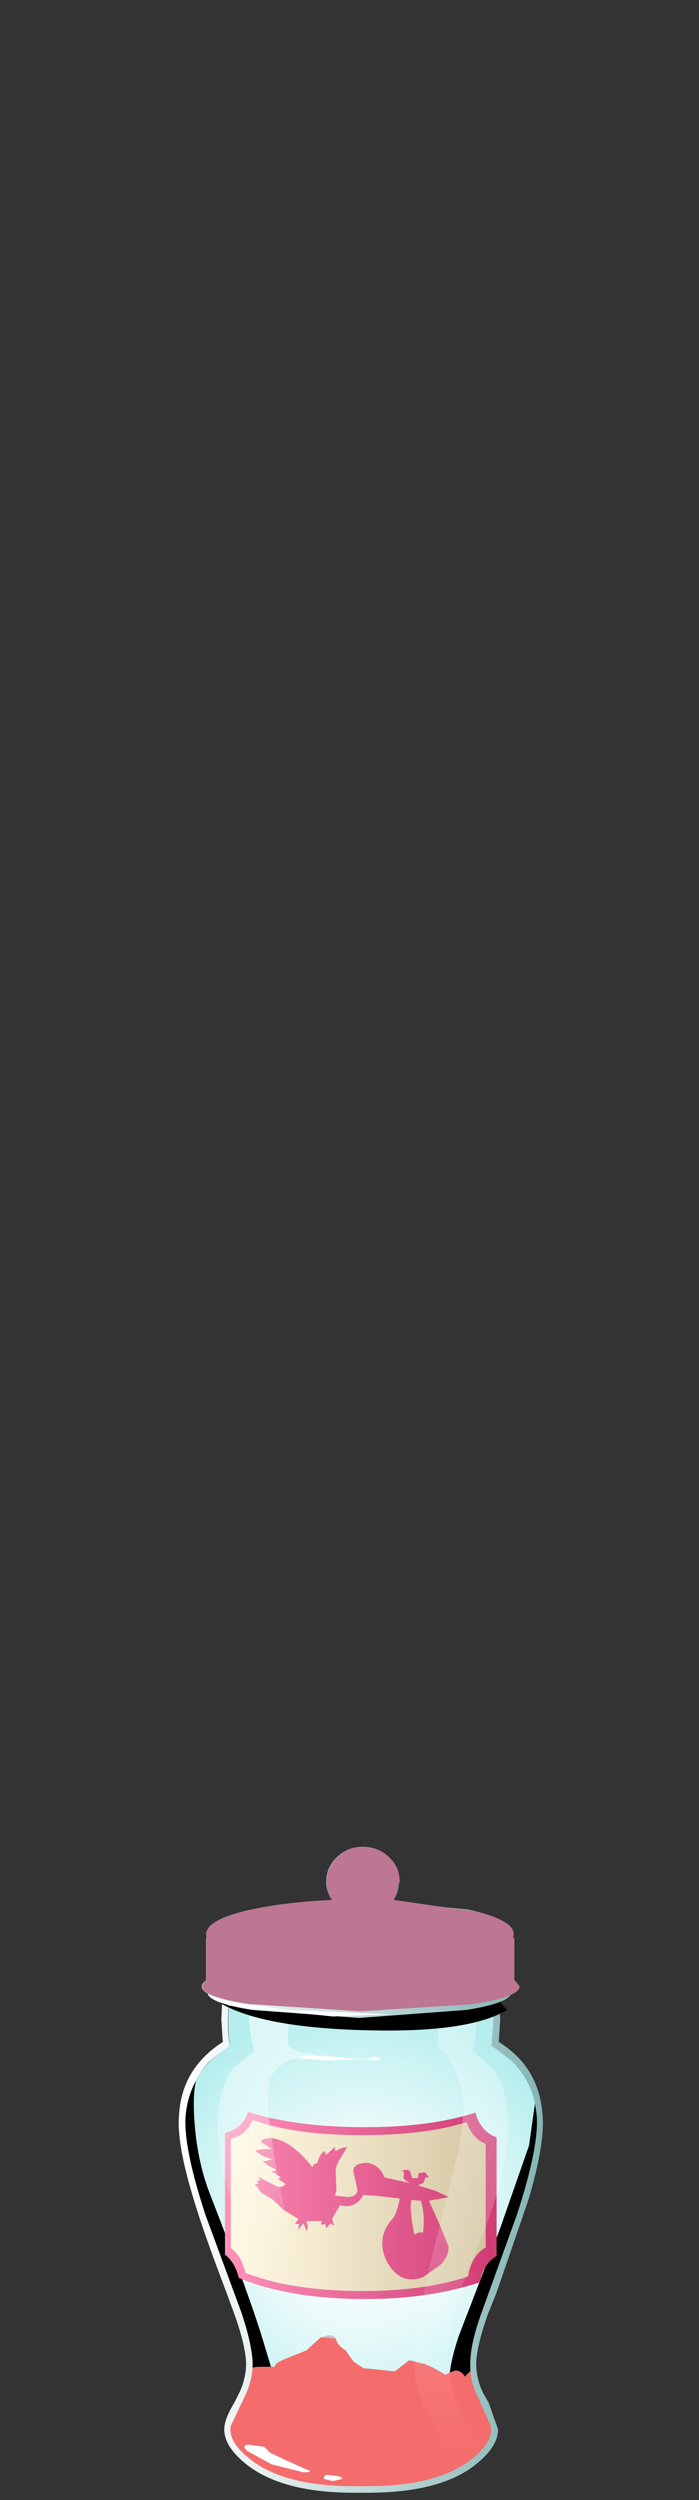 <?xml version="1.0" encoding="UTF-8" standalone="no"?>
<svg xmlns:xlink="http://www.w3.org/1999/xlink" height="171.65px" width="48.0px" xmlns="http://www.w3.org/2000/svg">
  <rect width="100%" height="100%" fill="#333333" stroke="none"/>
  <g transform="matrix(1.0, 0.0, 0.0, 1.0, 0.0, 0.0)">
    <use height="39.35" transform="matrix(0.9, 0.0, 0.0, 0.9, 12.75, 135.3)" width="26.8" xlink:href="#sprite0"/>
    <use height="28.6" transform="matrix(0.9, 0.0, 0.0, 0.9, 12.75, 142.85)" width="26.8" xlink:href="#sprite1"/>
    <use height="7.15" transform="matrix(0.9, 0.0, 0.0, 0.9, 16.1, 164.55)" width="18.8" xlink:href="#sprite2"/>
    <use height="11.9" transform="matrix(0.9, 0.0, 0.0, 0.9, 15.5, 160.3)" width="20.6" xlink:href="#sprite3"/>
    <use height="35.35" transform="matrix(1.0, 0.0, 0.0, 1.0, 14.95, 135.05)" width="19.15" xlink:href="#shape7"/>
    <use height="39.3" transform="matrix(0.9, 0.0, 0.0, 0.9, 28.45, 135.05)" width="7.15" xlink:href="#sprite6"/>
    <use height="36.3" transform="matrix(1.0, 0.0, 0.0, 1.0, 12.25, 134.85)" width="25.05" xlink:href="#shape9"/>
    <use height="2.95" transform="matrix(0.9, 0.0, 0.0, 0.9, 15.1, 136.75)" width="21.9" xlink:href="#sprite7"/>
    <use height="11.75" transform="matrix(1.0, 0.0, 0.0, 1.0, 13.85, 126.8)" width="21.8" xlink:href="#shape11"/>
    <use height="12.55" transform="matrix(0.9, 0.0, 0.0, 0.9, 13.9, 126.8)" width="24.2" xlink:href="#sprite8"/>
  </g>
  <defs>
    <g id="sprite0" transform="matrix(1.0, 0.0, 0.0, 1.0, 0.0, 0.0)">
      <use height="39.35" transform="matrix(1.0, 0.0, 0.0, 1.0, 0.0, 0.0)" width="26.8" xlink:href="#shape0"/>
    </g>
    <g id="shape0" transform="matrix(1.0, 0.0, 0.0, 1.0, 0.0, 0.0)">
      <path d="M26.8 11.0 Q27.0 13.35 25.3 18.6 L22.6 26.0 Q21.7 28.45 21.7 29.95 21.65 31.25 22.3 32.5 L23.3 34.7 Q23.5 35.9 21.95 37.15 19.35 39.35 13.4 39.35 7.45 39.35 4.8 37.15 3.25 35.9 3.45 34.7 L4.5 32.5 Q5.1 31.25 5.1 29.95 5.05 28.45 4.2 26.0 L1.5 18.6 Q-0.2 13.35 0.0 11.0 0.2 8.65 1.8 6.95 L3.4 5.7 Q3.25 5.1 3.25 3.7 L3.4 0.0 23.35 0.0 23.5 3.7 23.35 5.7 24.95 6.95 Q26.6 8.65 26.8 11.0" fill="url(#gradient0)" fill-rule="evenodd" stroke="none"/>
    </g>
    <radialGradient cx="0" cy="0" gradientTransform="matrix(0.021, 0.0, 0.0, -0.021, 13.4, 19.65)" gradientUnits="userSpaceOnUse" id="gradient0" r="819.2" spreadMethod="pad">
      <stop offset="0.0" stop-color="#ffffff"/>
      <stop offset="0.2" stop-color="#f9fefe"/>
      <stop offset="0.475" stop-color="#e8f9f9"/>
      <stop offset="0.788" stop-color="#cbf3f3"/>
      <stop offset="1.0" stop-color="#b4eded"/>
    </radialGradient>
    <g id="sprite1" transform="matrix(1.0, 0.0, 0.0, 1.0, 0.0, 0.0)">
      <use height="28.6" transform="matrix(1.0, 0.0, 0.0, 1.0, 0.0, 0.0)" width="26.8" xlink:href="#shape1"/>
    </g>
    <g id="shape1" transform="matrix(1.0, 0.0, 0.0, 1.0, 0.0, 0.0)">
      <path d="M22.6 17.65 Q21.7 20.1 21.7 21.6 21.65 22.9 22.3 24.15 L23.3 26.25 Q23.5 27.4 22.25 28.6 L22.5 27.75 Q22.5 26.25 19.75 25.2 17.0 24.15 13.1 24.15 9.3 24.15 6.6 25.15 3.85 26.15 3.7 27.6 3.25 26.75 3.6 25.85 L4.5 24.15 Q5.1 22.9 5.1 21.6 5.05 20.1 4.2 17.65 L1.5 10.25 Q-0.2 5.0 0.0 2.65 0.15 1.15 0.8 0.0 0.5 1.1 0.7 3.5 0.95 6.35 1.85 8.65 5.0 16.75 6.0 20.15 L7.0 23.45 13.0 22.95 Q15.65 23.1 18.25 24.0 19.85 24.55 20.8 25.1 20.3 24.75 20.15 23.85 19.9 22.25 20.85 19.45 L23.95 11.4 26.2 4.95 26.65 1.75 26.8 2.65 Q27.0 5.0 25.3 10.25 L22.6 17.65" fill="#000000" fill-rule="evenodd" stroke="none"/>
    </g>
    <g id="sprite2" transform="matrix(1.0, 0.0, 0.0, 1.0, 0.0, 0.0)">
      <use height="7.15" transform="matrix(1.0, 0.0, 0.0, 1.0, 0.0, 0.0)" width="18.8" xlink:href="#shape2"/>
    </g>
    <g id="shape2" transform="matrix(1.0, 0.0, 0.0, 1.0, 0.0, 0.0)">
      <path d="M18.8 3.6 Q18.8 5.05 16.05 6.1 13.3 7.15 9.4 7.15 5.5 7.15 2.75 6.1 0.0 5.05 0.0 3.6 0.0 2.1 2.75 1.05 5.5 0.0 9.4 0.0 13.3 0.0 16.05 1.05 18.8 2.1 18.8 3.6" fill="url(#gradient1)" fill-rule="evenodd" stroke="none"/>
    </g>
    <radialGradient cx="0" cy="0" gradientTransform="matrix(0.01, 0.0, 0.0, -0.004, 9.4, 3.6)" gradientUnits="userSpaceOnUse" id="gradient1" r="819.2" spreadMethod="pad">
      <stop offset="0.369" stop-color="#919191"/>
      <stop offset="1.0" stop-color="#ffffff"/>
    </radialGradient>
    <g id="sprite3" transform="matrix(1.0, 0.0, 0.0, 1.0, 0.0, 0.0)">
      <use height="8.8" transform="matrix(1.0, 0.0, 0.0, 1.0, 1.65, 0.05)" width="17.2" xlink:href="#shape3"/>
      <use height="7.45" transform="matrix(1.0, 0.0, 0.0, 1.0, 1.65, 1.3)" width="17.0" xlink:href="#sprite4"/>
      <use height="9.35" transform="matrix(1.0, 0.0, 0.0, 1.0, 0.0, 2.55)" width="20.6" xlink:href="#shape5"/>
      <use height="11.9" transform="matrix(1.0, 0.0, 0.0, 1.0, 0.0, 0.0)" width="20.6" xlink:href="#sprite5"/>
    </g>
    <g id="shape3" transform="matrix(1.0, 0.0, 0.0, 1.0, -1.65, -0.05)">
      <path d="M3.75 2.45 Q3.65 2.2 4.65 1.8 L6.15 1.2 7.25 0.2 7.75 0.05 Q8.3 0.0 8.4 0.3 8.5 0.8 9.15 1.2 L9.75 2.05 10.5 2.55 12.9 2.8 14.0 1.95 15.0 2.2 15.1 2.2 15.9 2.55 16.75 3.05 17.45 2.75 Q18.15 2.65 18.4 3.7 L18.85 5.3 Q18.95 5.85 18.35 6.55 17.35 7.8 16.45 8.25 15.0 9.05 12.75 8.8 L7.6 8.35 4.0 7.8 Q3.2 7.5 2.65 5.95 L2.25 4.45 1.9 3.5 1.65 3.05 1.7 2.75 Q1.95 2.45 2.65 2.45 L3.75 2.45" fill="url(#gradient2)" fill-rule="evenodd" stroke="none"/>
    </g>
    <linearGradient gradientTransform="matrix(0.014, 0.0, 0.0, -0.014, 10.35, 4.45)" gradientUnits="userSpaceOnUse" id="gradient2" spreadMethod="pad" x1="-819.2" x2="819.2">
      <stop offset="0.0" stop-color="#dedede"/>
      <stop offset="1.0" stop-color="#9e9e9e"/>
    </linearGradient>
    <g id="sprite4" transform="matrix(1.0, 0.0, 0.0, 1.0, 0.0, 0.0)">
      <use height="7.45" transform="matrix(1.0, 0.0, 0.0, 1.0, 0.0, 0.0)" width="17.0" xlink:href="#shape4"/>
    </g>
    <g id="shape4" transform="matrix(1.0, 0.0, 0.0, 1.0, 0.0, 0.0)">
      <path d="M17.0 4.0 Q17.0 7.4 14.6 7.4 L10.4 7.45 6.7 7.2 Q5.1 6.75 3.1 4.0 L1.25 3.85 0.75 3.4 0.0 1.75 4.75 3.0 5.5 3.15 Q5.35 2.65 5.6 2.15 L5.85 1.15 6.0 0.0 Q6.35 1.4 7.75 1.65 9.1 1.9 9.35 2.75 L9.7 3.0 10.25 3.65 Q10.7 4.5 11.35 4.5 L12.85 4.15 14.1 3.75 13.75 3.0 12.75 1.9 14.6 2.5 16.0 2.15 Q17.0 3.0 17.0 4.0" fill="#ffffff" fill-rule="evenodd" stroke="none"/>
    </g>
    <g id="shape5" transform="matrix(1.0, 0.0, 0.0, 1.0, 0.0, -2.55)">
      <path d="M5.9 11.35 Q3.45 10.8 1.75 9.4 0.15 8.15 0.0 7.3 -0.1 6.85 0.35 6.15 1.4 4.65 1.65 3.05 L2.25 3.25 4.7 4.45 Q6.2 5.2 7.25 5.2 7.65 5.2 8.2 4.85 L8.95 4.3 Q9.8 3.7 10.7 4.45 L12.15 5.8 Q13.65 6.75 14.75 6.7 15.75 6.65 17.4 5.7 L17.8 5.2 17.85 4.55 Q17.55 3.6 18.95 2.55 19.05 3.95 19.25 4.4 20.6 6.3 20.6 7.5 20.6 8.6 18.45 10.15 15.75 12.0 12.25 11.9 L5.9 11.35" fill="url(#gradient3)" fill-rule="evenodd" stroke="none"/>
      <path d="M1.6 6.4 Q1.6 5.9 2.1 5.9 2.6 5.9 2.6 6.4 L2.6 6.5 Q2.6 7.0 2.1 7.0 1.6 7.0 1.6 6.5 L1.6 6.4" fill="url(#gradient4)" fill-rule="evenodd" stroke="none"/>
      <path d="M3.85 6.8 Q3.35 6.8 3.35 6.3 3.35 5.8 3.85 5.8 4.35 5.8 4.35 6.3 4.35 6.8 3.85 6.8" fill="url(#gradient5)" fill-rule="evenodd" stroke="none"/>
      <path d="M4.5 8.4 Q4.05 8.4 4.05 7.9 4.05 7.4 4.5 7.4 5.0 7.4 5.0 7.9 5.0 8.4 4.5 8.4" fill="url(#gradient6)" fill-rule="evenodd" stroke="none"/>
      <path d="M6.6 7.05 Q6.6 7.55 6.1 7.55 5.6 7.55 5.6 7.05 L5.6 7.0 Q5.6 6.5 6.1 6.5 6.6 6.5 6.6 7.0 L6.6 7.05" fill="url(#gradient7)" fill-rule="evenodd" stroke="none"/>
      <path d="M11.6 6.8 Q11.1 6.8 11.1 6.3 11.1 5.8 11.6 5.8 12.1 5.8 12.1 6.3 12.1 6.8 11.6 6.8" fill="url(#gradient8)" fill-rule="evenodd" stroke="none"/>
      <path d="M10.5 6.15 Q10.05 6.15 10.05 5.65 10.05 5.15 10.5 5.15 11.0 5.15 11.0 5.65 11.0 6.15 10.5 6.15" fill="url(#gradient9)" fill-rule="evenodd" stroke="none"/>
      <path d="M10.05 6.35 L9.35 6.45 Q8.9 6.2 9.2 5.8 L9.35 5.55 Q9.6 5.15 10.05 5.45 10.45 5.7 10.2 6.1 L10.05 6.35" fill="url(#gradient10)" fill-rule="evenodd" stroke="none"/>
      <path d="M8.2 7.5 Q7.7 7.5 7.7 7.0 7.7 6.5 8.2 6.5 8.7 6.5 8.7 7.0 8.7 7.5 8.2 7.5" fill="url(#gradient11)" fill-rule="evenodd" stroke="none"/>
      <path d="M8.35 8.3 Q8.35 7.85 8.85 7.85 9.35 7.85 9.35 8.3 L9.35 8.5 Q9.35 9.0 8.85 9.0 8.35 9.0 8.35 8.5 L8.35 8.3" fill="url(#gradient12)" fill-rule="evenodd" stroke="none"/>
      <path d="M7.2 9.3 Q6.7 9.3 6.7 8.8 6.7 8.3 7.2 8.3 7.7 8.3 7.7 8.8 7.7 9.3 7.2 9.3" fill="url(#gradient13)" fill-rule="evenodd" stroke="none"/>
      <path d="M10.35 10.3 Q9.85 10.3 9.85 9.8 9.85 9.3 10.35 9.3 L10.45 9.3 Q10.95 9.3 10.95 9.8 10.95 10.3 10.45 10.3 L10.35 10.3" fill="url(#gradient14)" fill-rule="evenodd" stroke="none"/>
      <path d="M11.85 8.75 Q11.35 8.75 11.35 8.25 11.35 7.75 11.85 7.75 12.35 7.75 12.35 8.25 12.35 8.75 11.85 8.75" fill="url(#gradient15)" fill-rule="evenodd" stroke="none"/>
      <path d="M17.45 9.25 Q16.95 9.25 16.95 8.75 16.95 8.25 17.45 8.25 17.95 8.25 17.95 8.75 17.95 9.25 17.45 9.25" fill="url(#gradient16)" fill-rule="evenodd" stroke="none"/>
      <path d="M17.0 7.65 Q16.55 7.65 16.55 7.15 16.55 6.65 17.0 6.65 17.5 6.65 17.5 7.15 17.5 7.65 17.0 7.65" fill="url(#gradient17)" fill-rule="evenodd" stroke="none"/>
      <path d="M15.5 8.65 Q15.05 8.65 15.05 8.15 15.05 7.65 15.5 7.65 16.0 7.65 16.0 8.15 16.0 8.65 15.5 8.65" fill="url(#gradient18)" fill-rule="evenodd" stroke="none"/>
      <path d="M18.95 7.1 Q18.6 7.45 18.25 7.1 17.9 6.75 18.25 6.4 L18.45 6.15 Q18.7 5.75 19.1 6.0 19.55 6.25 19.3 6.65 L18.95 7.1" fill="url(#gradient19)" fill-rule="evenodd" stroke="none"/>
      <path d="M15.35 9.95 Q15.0 9.6 15.35 9.2 15.7 8.85 16.05 9.2 L16.15 9.3 Q16.5 9.65 16.15 10.0 15.75 10.35 15.4 10.0 L15.35 9.95" fill="url(#gradient20)" fill-rule="evenodd" stroke="none"/>
      <path d="M14.5 10.4 Q14.05 10.4 14.05 9.9 14.05 9.4 14.5 9.4 15.0 9.4 15.0 9.9 15.0 10.4 14.5 10.4" fill="url(#gradient21)" fill-rule="evenodd" stroke="none"/>
    </g>
    <linearGradient gradientTransform="matrix(0.017, 0.0, 0.0, -0.017, 10.25, 7.25)" gradientUnits="userSpaceOnUse" id="gradient3" spreadMethod="pad" x1="-819.2" x2="819.2">
      <stop offset="0.0" stop-color="#b5b5b5"/>
      <stop offset="1.0" stop-color="#5e5e5e"/>
    </linearGradient>
    <linearGradient gradientTransform="matrix(0.014, 0.0, 0.0, -0.014, 10.35, 6.45)" gradientUnits="userSpaceOnUse" id="gradient4" spreadMethod="pad" x1="-819.2" x2="819.2">
      <stop offset="0.0" stop-color="#ffffff"/>
      <stop offset="1.0" stop-color="#000000" stop-opacity="0.553"/>
    </linearGradient>
    <linearGradient gradientTransform="matrix(0.014, 0.0, 0.0, -0.014, 10.35, 6.3)" gradientUnits="userSpaceOnUse" id="gradient5" spreadMethod="pad" x1="-819.2" x2="819.2">
      <stop offset="0.0" stop-color="#ffffff"/>
      <stop offset="1.0" stop-color="#000000" stop-opacity="0.553"/>
    </linearGradient>
    <linearGradient gradientTransform="matrix(0.014, 0.0, 0.0, -0.014, 10.35, 7.9)" gradientUnits="userSpaceOnUse" id="gradient6" spreadMethod="pad" x1="-819.2" x2="819.2">
      <stop offset="0.0" stop-color="#ffffff"/>
      <stop offset="1.0" stop-color="#000000" stop-opacity="0.553"/>
    </linearGradient>
    <linearGradient gradientTransform="matrix(0.014, 0.0, 0.0, -0.014, 10.35, 7.05)" gradientUnits="userSpaceOnUse" id="gradient7" spreadMethod="pad" x1="-819.2" x2="819.2">
      <stop offset="0.0" stop-color="#ffffff"/>
      <stop offset="1.0" stop-color="#000000" stop-opacity="0.553"/>
    </linearGradient>
    <linearGradient gradientTransform="matrix(0.014, 0.0, 0.0, -0.014, 10.35, 6.3)" gradientUnits="userSpaceOnUse" id="gradient8" spreadMethod="pad" x1="-819.2" x2="819.2">
      <stop offset="0.0" stop-color="#ffffff"/>
      <stop offset="1.0" stop-color="#000000" stop-opacity="0.553"/>
    </linearGradient>
    <linearGradient gradientTransform="matrix(0.014, 0.0, 0.0, -0.014, 10.35, 5.65)" gradientUnits="userSpaceOnUse" id="gradient9" spreadMethod="pad" x1="-819.2" x2="819.2">
      <stop offset="0.0" stop-color="#ffffff"/>
      <stop offset="1.0" stop-color="#000000" stop-opacity="0.553"/>
    </linearGradient>
    <linearGradient gradientTransform="matrix(0.014, 0.0, 0.0, -0.014, 10.35, 5.95)" gradientUnits="userSpaceOnUse" id="gradient10" spreadMethod="pad" x1="-819.2" x2="819.2">
      <stop offset="0.0" stop-color="#ffffff"/>
      <stop offset="1.0" stop-color="#000000" stop-opacity="0.553"/>
    </linearGradient>
    <linearGradient gradientTransform="matrix(0.014, 0.0, 0.0, -0.014, 10.35, 7.0)" gradientUnits="userSpaceOnUse" id="gradient11" spreadMethod="pad" x1="-819.2" x2="819.2">
      <stop offset="0.0" stop-color="#ffffff"/>
      <stop offset="1.0" stop-color="#000000" stop-opacity="0.553"/>
    </linearGradient>
    <linearGradient gradientTransform="matrix(0.014, 0.0, 0.0, -0.014, 10.35, 8.4)" gradientUnits="userSpaceOnUse" id="gradient12" spreadMethod="pad" x1="-819.2" x2="819.2">
      <stop offset="0.0" stop-color="#ffffff"/>
      <stop offset="1.0" stop-color="#000000" stop-opacity="0.553"/>
    </linearGradient>
    <linearGradient gradientTransform="matrix(0.014, 0.0, 0.0, -0.014, 10.35, 8.8)" gradientUnits="userSpaceOnUse" id="gradient13" spreadMethod="pad" x1="-819.2" x2="819.2">
      <stop offset="0.0" stop-color="#ffffff"/>
      <stop offset="1.0" stop-color="#000000" stop-opacity="0.553"/>
    </linearGradient>
    <linearGradient gradientTransform="matrix(0.014, 0.0, 0.0, -0.014, 10.35, 9.8)" gradientUnits="userSpaceOnUse" id="gradient14" spreadMethod="pad" x1="-819.2" x2="819.2">
      <stop offset="0.0" stop-color="#ffffff"/>
      <stop offset="1.0" stop-color="#000000" stop-opacity="0.553"/>
    </linearGradient>
    <linearGradient gradientTransform="matrix(0.014, 0.0, 0.0, -0.014, 10.35, 8.25)" gradientUnits="userSpaceOnUse" id="gradient15" spreadMethod="pad" x1="-819.2" x2="819.2">
      <stop offset="0.0" stop-color="#ffffff"/>
      <stop offset="1.0" stop-color="#000000" stop-opacity="0.553"/>
    </linearGradient>
    <linearGradient gradientTransform="matrix(0.014, 0.0, 0.0, -0.014, 10.35, 8.75)" gradientUnits="userSpaceOnUse" id="gradient16" spreadMethod="pad" x1="-819.2" x2="819.2">
      <stop offset="0.0" stop-color="#ffffff"/>
      <stop offset="1.0" stop-color="#000000" stop-opacity="0.553"/>
    </linearGradient>
    <linearGradient gradientTransform="matrix(0.014, 0.0, 0.0, -0.014, 10.35, 7.15)" gradientUnits="userSpaceOnUse" id="gradient17" spreadMethod="pad" x1="-819.2" x2="819.2">
      <stop offset="0.0" stop-color="#ffffff"/>
      <stop offset="1.0" stop-color="#000000" stop-opacity="0.553"/>
    </linearGradient>
    <linearGradient gradientTransform="matrix(0.014, 0.0, 0.0, -0.014, 10.35, 8.15)" gradientUnits="userSpaceOnUse" id="gradient18" spreadMethod="pad" x1="-819.2" x2="819.2">
      <stop offset="0.0" stop-color="#ffffff"/>
      <stop offset="1.0" stop-color="#000000" stop-opacity="0.553"/>
    </linearGradient>
    <linearGradient gradientTransform="matrix(0.014, 0.0, 0.0, -0.014, 10.35, 6.6)" gradientUnits="userSpaceOnUse" id="gradient19" spreadMethod="pad" x1="-819.2" x2="819.2">
      <stop offset="0.0" stop-color="#ffffff"/>
      <stop offset="1.0" stop-color="#000000" stop-opacity="0.553"/>
    </linearGradient>
    <linearGradient gradientTransform="matrix(0.014, 0.0, 0.0, -0.014, 10.35, 9.6)" gradientUnits="userSpaceOnUse" id="gradient20" spreadMethod="pad" x1="-819.2" x2="819.2">
      <stop offset="0.0" stop-color="#ffffff"/>
      <stop offset="1.0" stop-color="#000000" stop-opacity="0.553"/>
    </linearGradient>
    <linearGradient gradientTransform="matrix(0.014, 0.0, 0.0, -0.014, 10.35, 9.9)" gradientUnits="userSpaceOnUse" id="gradient21" spreadMethod="pad" x1="-819.2" x2="819.2">
      <stop offset="0.0" stop-color="#ffffff"/>
      <stop offset="1.0" stop-color="#000000" stop-opacity="0.553"/>
    </linearGradient>
    <g id="sprite5" transform="matrix(1.0, 0.0, 0.0, 1.0, 0.0, 0.05)">
      <use height="11.9" transform="matrix(1.0, 0.0, 0.0, 1.0, 0.0, -0.05)" width="20.6" xlink:href="#shape6"/>
    </g>
    <g id="shape6" transform="matrix(1.0, 0.0, 0.0, 1.0, 0.0, 0.05)">
      <path d="M18.95 2.5 Q19.05 3.9 19.25 4.35 20.6 6.25 20.6 7.45 20.6 8.55 18.45 10.1 15.75 11.95 12.25 11.85 L5.9 11.3 Q3.45 10.75 1.75 9.35 0.15 8.1 0.0 7.25 -0.1 6.8 0.35 6.1 1.4 4.6 1.65 3.0 1.5 2.4 2.65 2.4 L3.75 2.4 Q3.65 2.15 4.65 1.75 L6.15 1.15 7.25 0.15 8.4 0.25 Q8.5 0.75 9.15 1.15 L9.75 2.0 10.5 2.5 12.9 2.75 14.0 1.9 15.0 2.15 15.1 2.15 15.9 2.5 16.75 3.0 17.3 2.75 Q17.95 2.6 18.25 3.15 L18.95 2.5" fill="#f56c6c" fill-rule="evenodd" stroke="none"/>
    </g>
    <g id="shape7" transform="matrix(1.0, 0.0, 0.0, 1.0, -14.95, -135.05)">
      <path d="M32.65 145.05 Q33.0 146.35 34.1 146.75 L34.1 154.9 Q33.2 155.4 32.95 156.7 29.5 157.85 25.1 157.85 19.9 157.85 16.4 156.4 16.15 155.35 15.45 154.8 L15.45 146.45 Q16.6 146.2 17.05 145.0 20.3 146.05 25.05 146.05 29.55 146.05 32.65 145.05" fill="url(#gradient22)" fill-rule="evenodd" stroke="none"/>
      <path d="M32.05 145.7 Q32.4 146.8 33.35 147.2 L33.35 154.3 Q32.35 154.9 32.15 156.3 29.15 157.3 24.9 157.3 20.05 157.3 16.85 156.05 16.6 154.9 15.85 154.35 L15.85 146.85 Q16.9 146.6 17.35 145.55 20.2 146.6 24.85 146.6 29.2 146.6 32.05 145.7" fill="url(#gradient23)" fill-rule="evenodd" stroke="none"/>
      <path d="M28.9 151.1 L28.25 151.05 Q28.1 151.65 28.45 153.45 28.75 153.2 29.05 153.3 29.2 152.05 28.9 151.1 M18.1 147.55 L18.65 147.55 17.9 147.05 Q18.05 146.8 18.65 146.8 20.0 146.95 21.45 148.8 L21.55 148.6 21.8 148.5 Q21.95 147.85 22.3 147.7 L22.35 147.85 22.4 147.95 23.0 147.4 23.0 147.6 23.05 147.7 23.4 147.5 23.85 147.4 23.4 148.15 Q23.1 148.6 23.05 149.0 L23.1 150.4 23.0 150.75 23.9 150.85 Q24.5 150.8 24.55 150.4 L24.4 149.7 24.25 149.05 Q24.3 148.5 25.2 148.5 26.05 148.6 26.4 149.5 L28.2 149.9 27.9 149.75 27.7 149.55 27.75 149.15 27.6 149.05 Q27.9 148.9 28.15 149.05 L28.3 149.55 28.7 149.55 28.75 149.2 29.2 149.15 29.45 149.5 29.2 149.5 29.1 149.85 28.7 150.05 29.85 150.4 30.85 150.85 29.45 151.1 29.8 151.85 30.3 153.0 30.8 154.25 Q30.85 154.85 30.25 155.5 L29.05 156.35 Q27.4 156.95 26.5 155.15 25.85 153.6 26.9 152.4 27.25 152.05 27.45 150.95 L26.2 150.8 24.95 150.7 Q24.4 151.7 23.35 151.4 L22.8 152.35 22.95 152.8 22.8 152.75 22.7 152.65 22.4 153.0 22.35 152.7 22.05 152.75 22.05 152.65 22.1 152.5 21.05 152.5 21.15 152.9 21.05 153.2 20.85 152.65 20.45 153.1 20.55 152.7 20.25 152.7 20.35 152.55 20.5 152.35 19.5 151.75 18.7 151.0 17.95 150.55 17.5 149.95 17.75 149.95 17.65 149.75 17.9 149.7 17.7 149.45 18.7 149.95 Q19.3 150.35 19.6 149.95 L19.1 149.6 19.3 149.5 18.6 149.05 Q18.95 149.1 18.95 148.95 L18.45 148.7 18.05 148.4 18.35 148.35 18.7 148.25 Q17.8 148.0 17.55 147.65 L18.1 147.55" fill="url(#gradient24)" fill-rule="evenodd" stroke="none"/>
      <path d="M17.3 135.05 L20.1 135.1 19.8 137.1 19.8 140.5 20.35 140.8 21.8 141.15 25.5 141.35 22.8 141.5 20.45 141.35 Q19.65 141.35 18.85 142.2 18.05 143.1 18.7 147.1 18.9 148.85 20.4 155.8 21.45 160.75 21.4 162.55 21.35 164.35 20.15 166.5 19.1 168.25 19.2 169.5 19.25 170.15 19.5 170.4 L17.55 169.65 16.95 168.85 Q16.6 168.25 16.8 167.8 L17.9 166.15 Q19.55 163.55 18.8 158.95 L16.85 153.65 Q15.25 149.95 15.0 147.0 14.75 143.7 16.05 141.95 L17.45 140.85 Q17.1 139.4 17.1 138.45 L17.3 135.05" fill="url(#gradient25)" fill-rule="evenodd" stroke="none"/>
    </g>
    <linearGradient gradientTransform="matrix(0.011, 0.0, 0.0, -0.011, 24.6, 151.4)" gradientUnits="userSpaceOnUse" id="gradient22" spreadMethod="pad" x1="-819.2" x2="819.2">
      <stop offset="0.0" stop-color="#ff91ba"/>
      <stop offset="1.0" stop-color="#d13d75"/>
    </linearGradient>
    <linearGradient gradientTransform="matrix(0.011, 0.0, 0.0, -0.011, 24.55, 151.45)" gradientUnits="userSpaceOnUse" id="gradient23" spreadMethod="pad" x1="-819.2" x2="819.2">
      <stop offset="0.0" stop-color="#fff9e3"/>
      <stop offset="0.302" stop-color="#f5ecd3"/>
      <stop offset="0.89" stop-color="#daccaa"/>
      <stop offset="1.0" stop-color="#d4c5a1"/>
    </linearGradient>
    <linearGradient gradientTransform="matrix(0.013, 0.0, 0.0, -0.013, 23.85, 151.7)" gradientUnits="userSpaceOnUse" id="gradient24" spreadMethod="pad" x1="-819.2" x2="819.2">
      <stop offset="0.0" stop-color="#ff91ba"/>
      <stop offset="1.0" stop-color="#d13d75"/>
    </linearGradient>
    <linearGradient gradientTransform="matrix(0.0, 0.012, 0.012, 0.0, 20.2, 145.9)" gradientUnits="userSpaceOnUse" id="gradient25" spreadMethod="pad" x1="-819.2" x2="819.2">
      <stop offset="0.0" stop-color="#ffffff" stop-opacity="0.639"/>
      <stop offset="1.0" stop-color="#ffffff" stop-opacity="0.0"/>
    </linearGradient>
    <g id="sprite6" transform="matrix(1.0, 0.0, 0.0, 1.0, 0.0, 0.0)">
      <use height="39.3" transform="matrix(1.0, 0.0, 0.0, 1.0, 0.0, 0.0)" width="7.15" xlink:href="#shape8"/>
    </g>
    <g id="shape8" transform="matrix(1.0, 0.0, 0.0, 1.0, 0.0, 0.0)">
      <path d="M4.6 0.0 L4.75 3.8 Q4.8 4.85 4.45 6.45 L5.95 7.7 Q7.4 9.65 7.1 13.3 6.8 16.55 5.1 20.7 3.2 25.2 2.95 26.6 2.0 31.7 3.95 34.6 L5.1 36.4 Q5.3 36.9 4.95 37.55 L4.25 38.45 2.1 39.3 2.45 38.3 Q2.6 36.9 1.45 34.95 0.05 32.6 0.0 30.55 -0.05 28.55 1.1 23.1 L3.3 14.3 Q4.15 10.45 3.35 8.45 2.6 6.6 1.75 6.1 1.95 4.15 1.75 2.3 L1.45 0.05 4.6 0.0" fill="url(#gradient26)" fill-rule="evenodd" stroke="none"/>
    </g>
    <linearGradient gradientTransform="matrix(0.0, 0.023, 0.023, 0.0, 3.6, 19.6)" gradientUnits="userSpaceOnUse" id="gradient26" spreadMethod="pad" x1="-819.2" x2="819.2">
      <stop offset="0.047" stop-color="#ffffff" stop-opacity="0.345"/>
      <stop offset="1.0" stop-color="#ffffff" stop-opacity="0.0"/>
    </linearGradient>
    <g id="shape9" transform="matrix(1.0, 0.0, 0.0, 1.0, -12.25, -134.85)">
      <path d="M34.2 134.85 L34.2 135.25 34.35 138.65 34.25 140.2 Q37.0 141.9 37.25 145.15 37.45 147.1 36.3 151.0 L34.1 157.4 33.5 158.9 Q32.75 161.0 32.7 162.25 32.7 163.35 33.2 164.35 L33.55 164.95 34.2 166.8 Q34.2 167.95 32.8 169.1 30.4 171.15 25.25 171.15 L24.3 171.15 Q19.25 171.15 16.8 169.1 15.4 167.95 15.4 166.8 15.4 166.1 16.1 164.95 L16.4 164.35 Q16.9 163.35 16.9 162.25 16.85 161.0 16.1 158.9 L15.55 157.4 Q13.95 153.2 13.3 151.0 12.1 147.1 12.3 145.15 12.5 142.0 15.3 140.2 L15.2 138.65 15.35 135.25 15.4 134.85 34.2 134.85 M33.75 140.45 L33.9 138.65 33.75 135.3 15.8 135.3 15.65 138.65 Q15.65 139.9 15.8 140.45 L14.35 141.55 Q12.95 143.1 12.75 145.2 12.55 147.3 14.1 152.05 L16.55 158.7 Q17.3 160.9 17.35 162.25 17.35 163.45 16.8 164.55 L15.85 166.55 Q15.65 167.6 17.05 168.75 19.4 170.7 24.3 170.7 L25.25 170.7 Q30.15 170.7 32.5 168.75 33.9 167.6 33.7 166.55 L32.8 164.55 Q32.25 163.45 32.3 162.25 32.3 160.9 33.1 158.7 L35.5 152.05 Q37.05 147.3 36.85 145.2 36.7 143.1 35.2 141.55 L33.75 140.45" fill="url(#gradient27)" fill-rule="evenodd" stroke="none"/>
      <path d="M18.15 168.0 L18.55 168.4 19.7 168.95 21.05 169.55 Q21.6 169.75 20.85 169.75 L18.65 169.2 17.0 168.3 Q16.55 167.9 17.05 167.85 L18.15 168.0" fill="#ffffff" fill-rule="evenodd" stroke="none"/>
      <path d="M22.7 169.95 Q23.5 170.0 23.5 170.2 L22.85 170.35 22.25 170.2 Q22.2 169.85 22.7 169.95" fill="#ffffff" fill-rule="evenodd" stroke="none"/>
      <path d="M22.3 141.15 L24.25 141.4 23.25 141.4 22.1 141.45 20.95 141.35 Q20.25 141.15 21.2 141.15 L22.3 141.15" fill="#ffffff" fill-rule="evenodd" stroke="none"/>
      <path d="M25.2 141.4 Q25.65 141.15 25.95 141.25 26.25 141.4 25.8 141.45 L25.2 141.4" fill="#ffffff" fill-rule="evenodd" stroke="none"/>
    </g>
    <linearGradient gradientTransform="matrix(0.015, 0.0, 0.0, -0.015, 24.8, 153.0)" gradientUnits="userSpaceOnUse" id="gradient27" spreadMethod="pad" x1="-819.2" x2="819.2">
      <stop offset="0.0" stop-color="#ffffff"/>
      <stop offset="1.0" stop-color="#86b5b5"/>
    </linearGradient>
    <g id="sprite7" transform="matrix(1.0, 0.0, 0.0, 1.0, 0.0, 0.0)">
      <use height="2.95" transform="matrix(1.0, 0.0, 0.0, 1.0, 0.0, 0.0)" width="21.9" xlink:href="#shape10"/>
    </g>
    <g id="shape10" transform="matrix(1.0, 0.0, 0.0, 1.0, 0.0, 0.0)">
      <path d="M20.7 0.0 L21.9 1.4 Q19.05 3.1 11.65 2.95 3.3 2.8 0.0 0.85 L0.7 0.0 10.7 0.4 20.7 0.0" fill="#000000" fill-rule="evenodd" stroke="none"/>
    </g>
    <g id="shape11" transform="matrix(1.0, 0.0, 0.0, 1.0, -13.85, -126.8)">
      <path d="M35.1 136.8 Q35.1 137.5 32.05 138.0 L24.65 138.55 17.3 138.0 Q14.25 137.5 14.25 136.8 14.25 136.05 17.3 135.55 L24.65 135.05 32.05 135.55 Q35.1 136.05 35.1 136.8" fill="url(#gradient28)" fill-rule="evenodd" stroke="none"/>
      <path d="M35.65 136.4 Q35.65 137.1 32.45 137.6 L24.75 138.1 17.05 137.6 Q13.85 137.1 13.85 136.4 13.85 135.65 17.05 135.15 L24.75 134.65 32.45 135.15 Q35.65 135.65 35.65 136.4" fill="url(#gradient29)" fill-rule="evenodd" stroke="none"/>
      <path d="M35.3 136.05 Q35.2 136.65 32.1 137.1 L24.7 137.6 17.35 137.1 Q14.25 136.65 14.15 136.05 L14.15 133.05 35.3 133.05 35.3 136.05" fill="url(#gradient30)" fill-rule="evenodd" stroke="none"/>
      <path d="M35.25 132.8 Q35.25 134.65 24.55 134.65 14.15 134.65 14.15 132.8 14.15 131.8 17.25 131.1 L24.7 130.4 32.15 131.1 Q35.25 131.8 35.25 132.8" fill="url(#gradient31)" fill-rule="evenodd" stroke="none"/>
      <path d="M15.55 135.25 Q15.55 136.45 15.05 136.45 14.55 136.45 14.55 135.25 14.55 134.15 15.05 134.15 15.55 134.15 15.55 135.25" fill="url(#gradient32)" fill-rule="evenodd" stroke="none"/>
      <path d="M19.2 135.95 L18.9 136.8 18.25 137.15 Q17.85 137.15 17.55 136.8 L17.3 135.95 Q17.3 135.45 17.55 135.1 17.85 134.7 18.25 134.7 18.65 134.7 18.9 135.1 L19.2 135.95" fill="url(#gradient33)" fill-rule="evenodd" stroke="none"/>
      <path d="M23.65 136.2 Q23.65 136.75 23.3 137.1 22.9 137.45 22.4 137.45 L21.55 137.1 Q21.2 136.75 21.2 136.2 21.2 135.7 21.55 135.3 21.95 134.95 22.4 134.95 22.9 134.95 23.3 135.3 23.65 135.7 23.65 136.2" fill="url(#gradient34)" fill-rule="evenodd" stroke="none"/>
      <path d="M34.1 135.15 Q34.1 134.0 34.6 134.0 35.05 134.0 35.05 135.15 35.05 136.3 34.6 136.3 34.1 136.3 34.1 135.15" fill="url(#gradient35)" fill-rule="evenodd" stroke="none"/>
      <path d="M30.75 135.75 Q30.75 135.25 31.0 134.9 31.3 134.55 31.7 134.55 32.05 134.55 32.35 134.9 L32.65 135.75 32.35 136.55 31.7 136.9 Q31.3 136.9 31.0 136.55 30.75 136.25 30.75 135.75" fill="url(#gradient36)" fill-rule="evenodd" stroke="none"/>
      <path d="M26.25 136.15 Q26.25 135.6 26.55 135.25 26.9 134.9 27.4 134.9 27.9 134.9 28.25 135.25 L28.6 136.15 28.25 137.05 27.4 137.4 Q26.9 137.4 26.55 137.05 26.25 136.65 26.25 136.15" fill="url(#gradient37)" fill-rule="evenodd" stroke="none"/>
      <path d="M25.05 134.6 L33.75 133.9 Q31.4 134.8 24.5 134.8 L17.25 134.3 Q14.15 133.85 14.15 133.25 L14.2 133.1 Q14.6 133.65 17.75 134.15 L25.05 134.6" fill="#ffffff" fill-rule="evenodd" stroke="none"/>
      <path d="M15.9 137.5 L19.65 138.0 26.8 138.3 22.85 138.45 15.7 137.7 15.4 137.45 15.9 137.5" fill="#ffffff" fill-rule="evenodd" stroke="none"/>
      <path d="M27.45 131.8 L26.85 132.4 25.3 132.65 23.75 132.4 Q23.15 132.15 23.15 131.8 23.15 131.5 23.75 131.2 L25.3 131.0 26.85 131.2 27.45 131.8" fill="#6e6e6e" fill-rule="evenodd" stroke="none"/>
      <path d="M26.8 131.45 Q26.8 131.85 26.25 132.1 L24.9 132.4 23.55 132.1 Q23.0 131.85 23.0 131.45 23.0 131.05 23.55 130.75 L24.9 130.5 26.25 130.75 Q26.8 131.05 26.8 131.45" fill="url(#gradient38)" fill-rule="evenodd" stroke="none"/>
      <path d="M24.7 130.75 L25.45 130.7 26.45 130.9 Q26.85 131.2 26.35 131.45 L25.0 131.7 23.8 131.4 23.55 131.05 24.7 130.75" fill="#666666" fill-rule="evenodd" stroke="none"/>
      <path d="M27.4 129.2 Q27.4 130.15 26.7 130.85 25.95 131.55 24.9 131.55 23.9 131.55 23.15 130.85 22.4 130.15 22.4 129.2 22.4 128.2 23.15 127.5 23.9 126.8 24.9 126.8 25.95 126.8 26.7 127.5 27.4 128.2 27.4 129.2" fill="url(#gradient39)" fill-rule="evenodd" stroke="none"/>
      <path d="M23.35 131.45 L24.2 131.9 26.05 131.95 25.5 132.05 23.75 131.95 Q23.05 131.45 23.35 131.45" fill="#ffffff" fill-rule="evenodd" stroke="none"/>
      <path d="M23.9 127.65 L24.55 127.75 Q24.65 128.0 24.2 128.2 L23.6 128.1 23.9 127.65" fill="#ffffff" fill-rule="evenodd" stroke="none"/>
      <path d="M23.45 128.4 L23.55 128.65 23.35 128.6 23.45 128.4" fill="#ffffff" fill-rule="evenodd" stroke="none"/>
      <path d="M14.3 136.4 L19.45 137.35 Q23.15 137.75 29.6 137.35 L21.35 137.6 15.85 136.9 14.3 136.4" fill="#ffffff" fill-rule="evenodd" stroke="none"/>
    </g>
    <linearGradient gradientTransform="matrix(0.013, 0.0, 0.0, -0.013, 24.65, 136.8)" gradientUnits="userSpaceOnUse" id="gradient28" spreadMethod="pad" x1="-819.2" x2="819.2">
      <stop offset="0.0" stop-color="#ffffff"/>
      <stop offset="1.0" stop-color="#86b5b5"/>
    </linearGradient>
    <linearGradient gradientTransform="matrix(0.013, 0.0, 0.0, -0.013, 24.75, 136.4)" gradientUnits="userSpaceOnUse" id="gradient29" spreadMethod="pad" x1="-819.2" x2="819.2">
      <stop offset="0.0" stop-color="#b8b8b8"/>
      <stop offset="0.259" stop-color="#e0e0e0"/>
      <stop offset="1.0" stop-color="#4a4a4a"/>
    </linearGradient>
    <linearGradient gradientTransform="matrix(0.013, 0.0, 0.0, -0.013, 24.7, 135.3)" gradientUnits="userSpaceOnUse" id="gradient30" spreadMethod="pad" x1="-819.2" x2="819.2">
      <stop offset="0.024" stop-color="#d1d1d1"/>
      <stop offset="0.259" stop-color="#f5f5f5"/>
      <stop offset="1.0" stop-color="#616161"/>
    </linearGradient>
    <radialGradient cx="0" cy="0" gradientTransform="matrix(0.013, 0.0, 0.0, -0.005, 24.75, 131.4)" gradientUnits="userSpaceOnUse" id="gradient31" r="819.2" spreadMethod="pad">
      <stop offset="0.0" stop-color="#e0e0e0"/>
      <stop offset="1.0" stop-color="#7d7d7d"/>
    </radialGradient>
    <linearGradient gradientTransform="matrix(3.0E-4, 0.001, 0.001, -3.0E-4, 15.05, 135.25)" gradientUnits="userSpaceOnUse" id="gradient32" spreadMethod="pad" x1="-819.2" x2="819.2">
      <stop offset="0.0" stop-color="#616161"/>
      <stop offset="1.0" stop-color="#f5f5f5"/>
    </linearGradient>
    <linearGradient gradientTransform="matrix(3.0E-4, 0.001, 0.001, -3.0E-4, 18.25, 135.85)" gradientUnits="userSpaceOnUse" id="gradient33" spreadMethod="pad" x1="-819.2" x2="819.2">
      <stop offset="0.0" stop-color="#616161"/>
      <stop offset="1.0" stop-color="#f5f5f5"/>
    </linearGradient>
    <linearGradient gradientTransform="matrix(4.0E-4, 0.001, 0.001, -4.0E-4, 22.4, 136.25)" gradientUnits="userSpaceOnUse" id="gradient34" spreadMethod="pad" x1="-819.2" x2="819.2">
      <stop offset="0.0" stop-color="#616161"/>
      <stop offset="1.0" stop-color="#f5f5f5"/>
    </linearGradient>
    <linearGradient gradientTransform="matrix(2.0E-4, 0.001, 0.001, -2.0E-4, 34.6, 135.2)" gradientUnits="userSpaceOnUse" id="gradient35" spreadMethod="pad" x1="-819.2" x2="819.2">
      <stop offset="0.0" stop-color="#616161"/>
      <stop offset="1.0" stop-color="#f5f5f5"/>
    </linearGradient>
    <linearGradient gradientTransform="matrix(4.0E-4, 0.001, 0.001, -4.0E-4, 31.65, 135.6)" gradientUnits="userSpaceOnUse" id="gradient36" spreadMethod="pad" x1="-819.2" x2="819.2">
      <stop offset="0.0" stop-color="#616161"/>
      <stop offset="1.0" stop-color="#f5f5f5"/>
    </linearGradient>
    <linearGradient gradientTransform="matrix(3.0E-4, 0.001, 0.001, -3.0E-4, 27.4, 136.1)" gradientUnits="userSpaceOnUse" id="gradient37" spreadMethod="pad" x1="-819.2" x2="819.2">
      <stop offset="0.0" stop-color="#616161"/>
      <stop offset="1.0" stop-color="#f5f5f5"/>
    </linearGradient>
    <radialGradient cx="0" cy="0" gradientTransform="matrix(0.003, 0.0, 0.0, -0.001, 25.05, 131.4)" gradientUnits="userSpaceOnUse" id="gradient38" r="819.2" spreadMethod="pad">
      <stop offset="0.0" stop-color="#e0e0e0"/>
      <stop offset="1.0" stop-color="#7d7d7d"/>
    </radialGradient>
    <radialGradient cx="0" cy="0" gradientTransform="matrix(0.002, 0.003, 0.003, -0.002, 24.35, 128.1)" gradientUnits="userSpaceOnUse" id="gradient39" r="819.2" spreadMethod="pad">
      <stop offset="0.0" stop-color="#e8e8e8"/>
      <stop offset="0.91" stop-color="#949494"/>
      <stop offset="0.969" stop-color="#909090"/>
      <stop offset="1.0" stop-color="#8a8a8a"/>
    </radialGradient>
    <g id="sprite8" transform="matrix(1.0, 0.0, 0.0, 1.0, 0.0, 0.0)">
      <use height="12.55" transform="matrix(1.0, 0.0, 0.0, 1.0, 0.0, 0.0)" width="24.2" xlink:href="#shape12"/>
    </g>
    <g id="shape12" transform="matrix(1.0, 0.0, 0.0, 1.0, 0.0, 0.0)">
      <path d="M23.8 10.15 L24.2 10.65 Q24.2 11.45 20.65 12.0 L12.1 12.55 3.55 12.0 Q0.0 11.45 0.0 10.65 0.0 10.45 0.3 10.2 L0.3 6.95 0.35 6.95 0.3 6.65 Q0.3 5.7 3.05 4.95 5.75 4.25 9.9 4.05 9.5 3.4 9.5 2.65 9.5 1.55 10.3 0.8 11.15 0.0 12.25 0.0 13.4 0.0 14.25 0.8 15.05 1.55 15.05 2.65 L14.6 4.05 21.15 5.0 Q23.75 5.7 23.75 6.65 L23.7 6.95 23.8 6.95 23.8 10.15" fill="#bd7792" fill-rule="evenodd" stroke="none"/>
    </g>
  </defs>
</svg>
